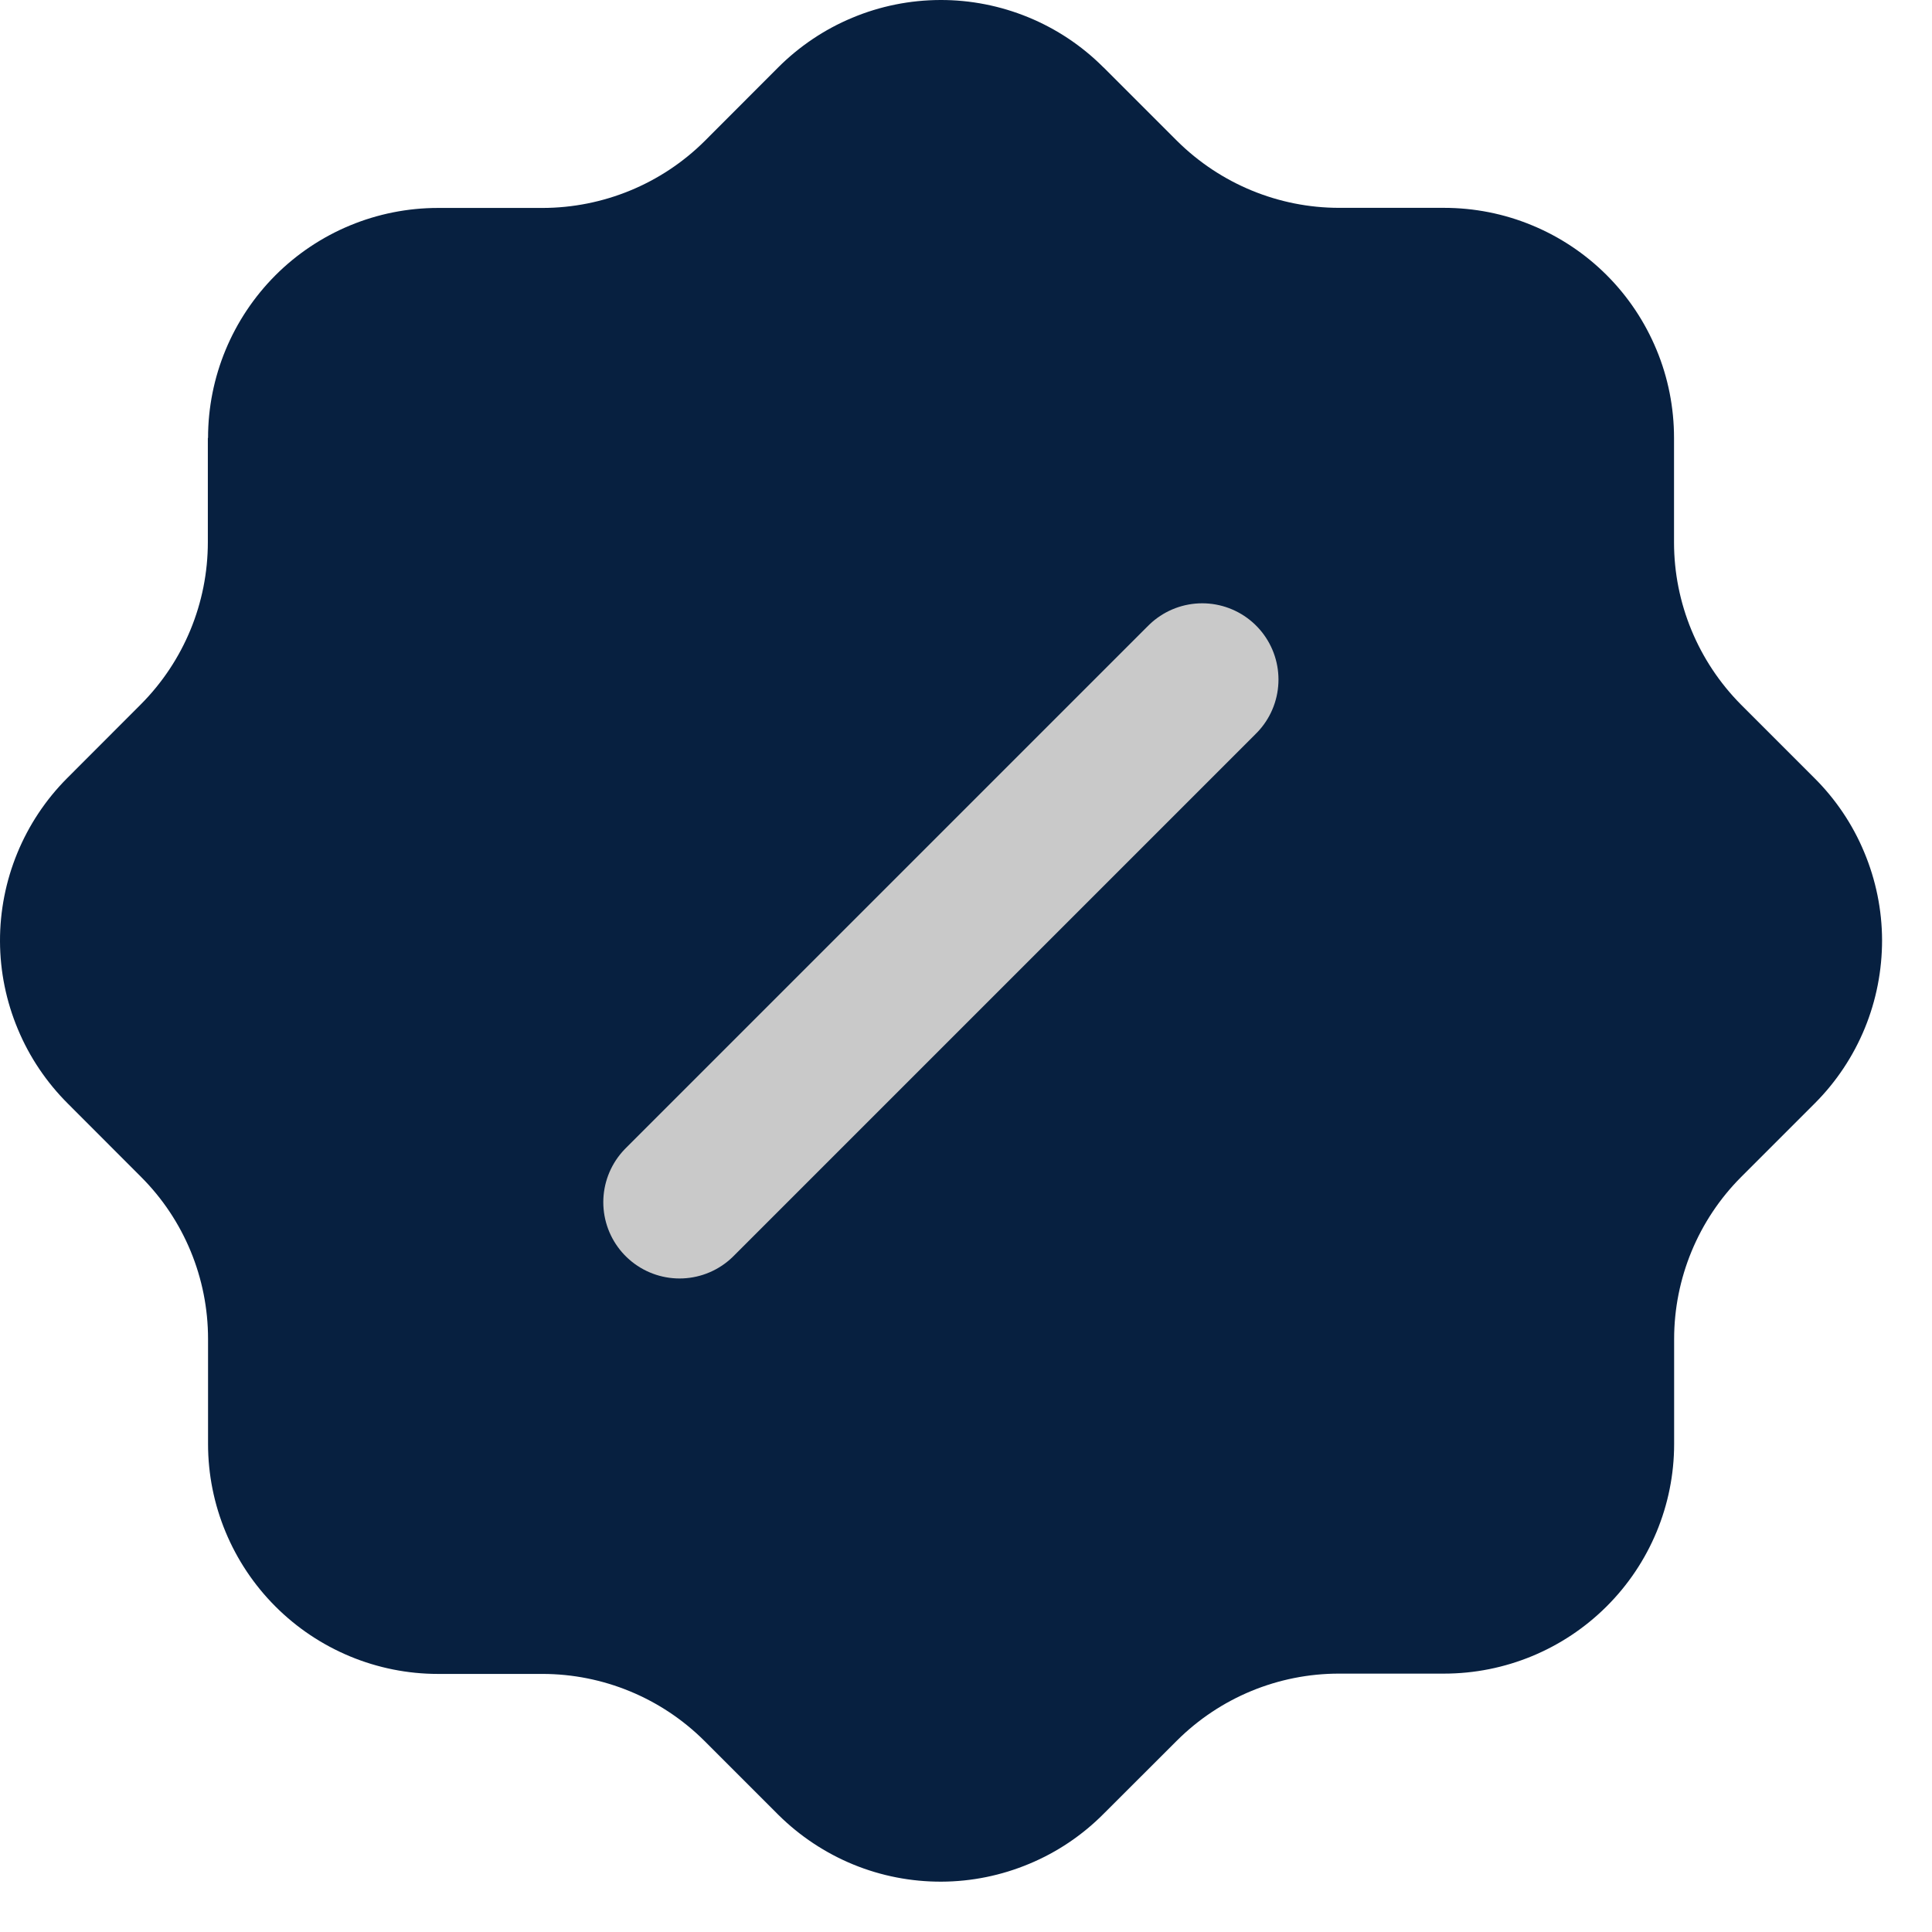 <svg width="19" height="19" viewBox="0 0 19 19" fill="none" xmlns="http://www.w3.org/2000/svg">
<path d="M2.046 4.307C2.046 3.707 2.285 3.132 2.709 2.707C3.133 2.283 3.708 2.045 4.307 2.045H5.336C5.933 2.044 6.506 1.808 6.929 1.388L7.648 0.668C7.858 0.457 8.107 0.289 8.381 0.175C8.655 0.06 8.949 0.001 9.247 8.94713e-06C9.544 -0.001 9.838 0.057 10.113 0.17C10.388 0.283 10.638 0.449 10.848 0.659L10.857 0.667L11.577 1.387C12.001 1.807 12.573 2.044 13.17 2.044H14.201C14.498 2.044 14.793 2.102 15.067 2.216C15.341 2.329 15.591 2.496 15.801 2.706C16.011 2.916 16.177 3.165 16.291 3.44C16.405 3.714 16.463 4.009 16.463 4.306V5.334C16.463 5.931 16.7 6.504 17.12 6.928L17.84 7.648C18.051 7.857 18.219 8.106 18.333 8.38C18.448 8.654 18.508 8.948 18.509 9.245C18.509 9.543 18.452 9.837 18.339 10.112C18.226 10.387 18.06 10.637 17.85 10.848L17.841 10.857L17.121 11.577C16.701 11.999 16.464 12.572 16.464 13.169V14.201C16.464 14.8 16.225 15.375 15.8 15.798C15.376 16.221 14.801 16.459 14.201 16.459H13.168C12.571 16.459 11.999 16.695 11.575 17.117L10.855 17.836C10.646 18.047 10.397 18.215 10.123 18.329C9.849 18.444 9.555 18.504 9.258 18.505C8.961 18.506 8.666 18.449 8.391 18.336C8.116 18.223 7.866 18.057 7.655 17.848L7.646 17.839L6.927 17.12C6.504 16.699 5.931 16.462 5.334 16.462H4.307C3.708 16.462 3.133 16.223 2.709 15.799C2.285 15.375 2.046 14.8 2.046 14.201V13.167C2.046 12.57 1.81 11.997 1.388 11.575L0.669 10.855C0.458 10.645 0.29 10.396 0.176 10.122C0.061 9.848 0.001 9.554 1.33536e-05 9.257C-0.001 8.96 0.057 8.665 0.17 8.39C0.283 8.115 0.449 7.865 0.658 7.655L0.667 7.646L1.386 6.926C1.808 6.502 2.044 5.929 2.044 5.332V4.307" fill="#072040"/>
<path d="M6.683 11.823L11.823 6.683" stroke="#C9C9C9" stroke-width="1.5" stroke-miterlimit="10" stroke-linecap="round" stroke-linejoin="round"/>
</svg>
